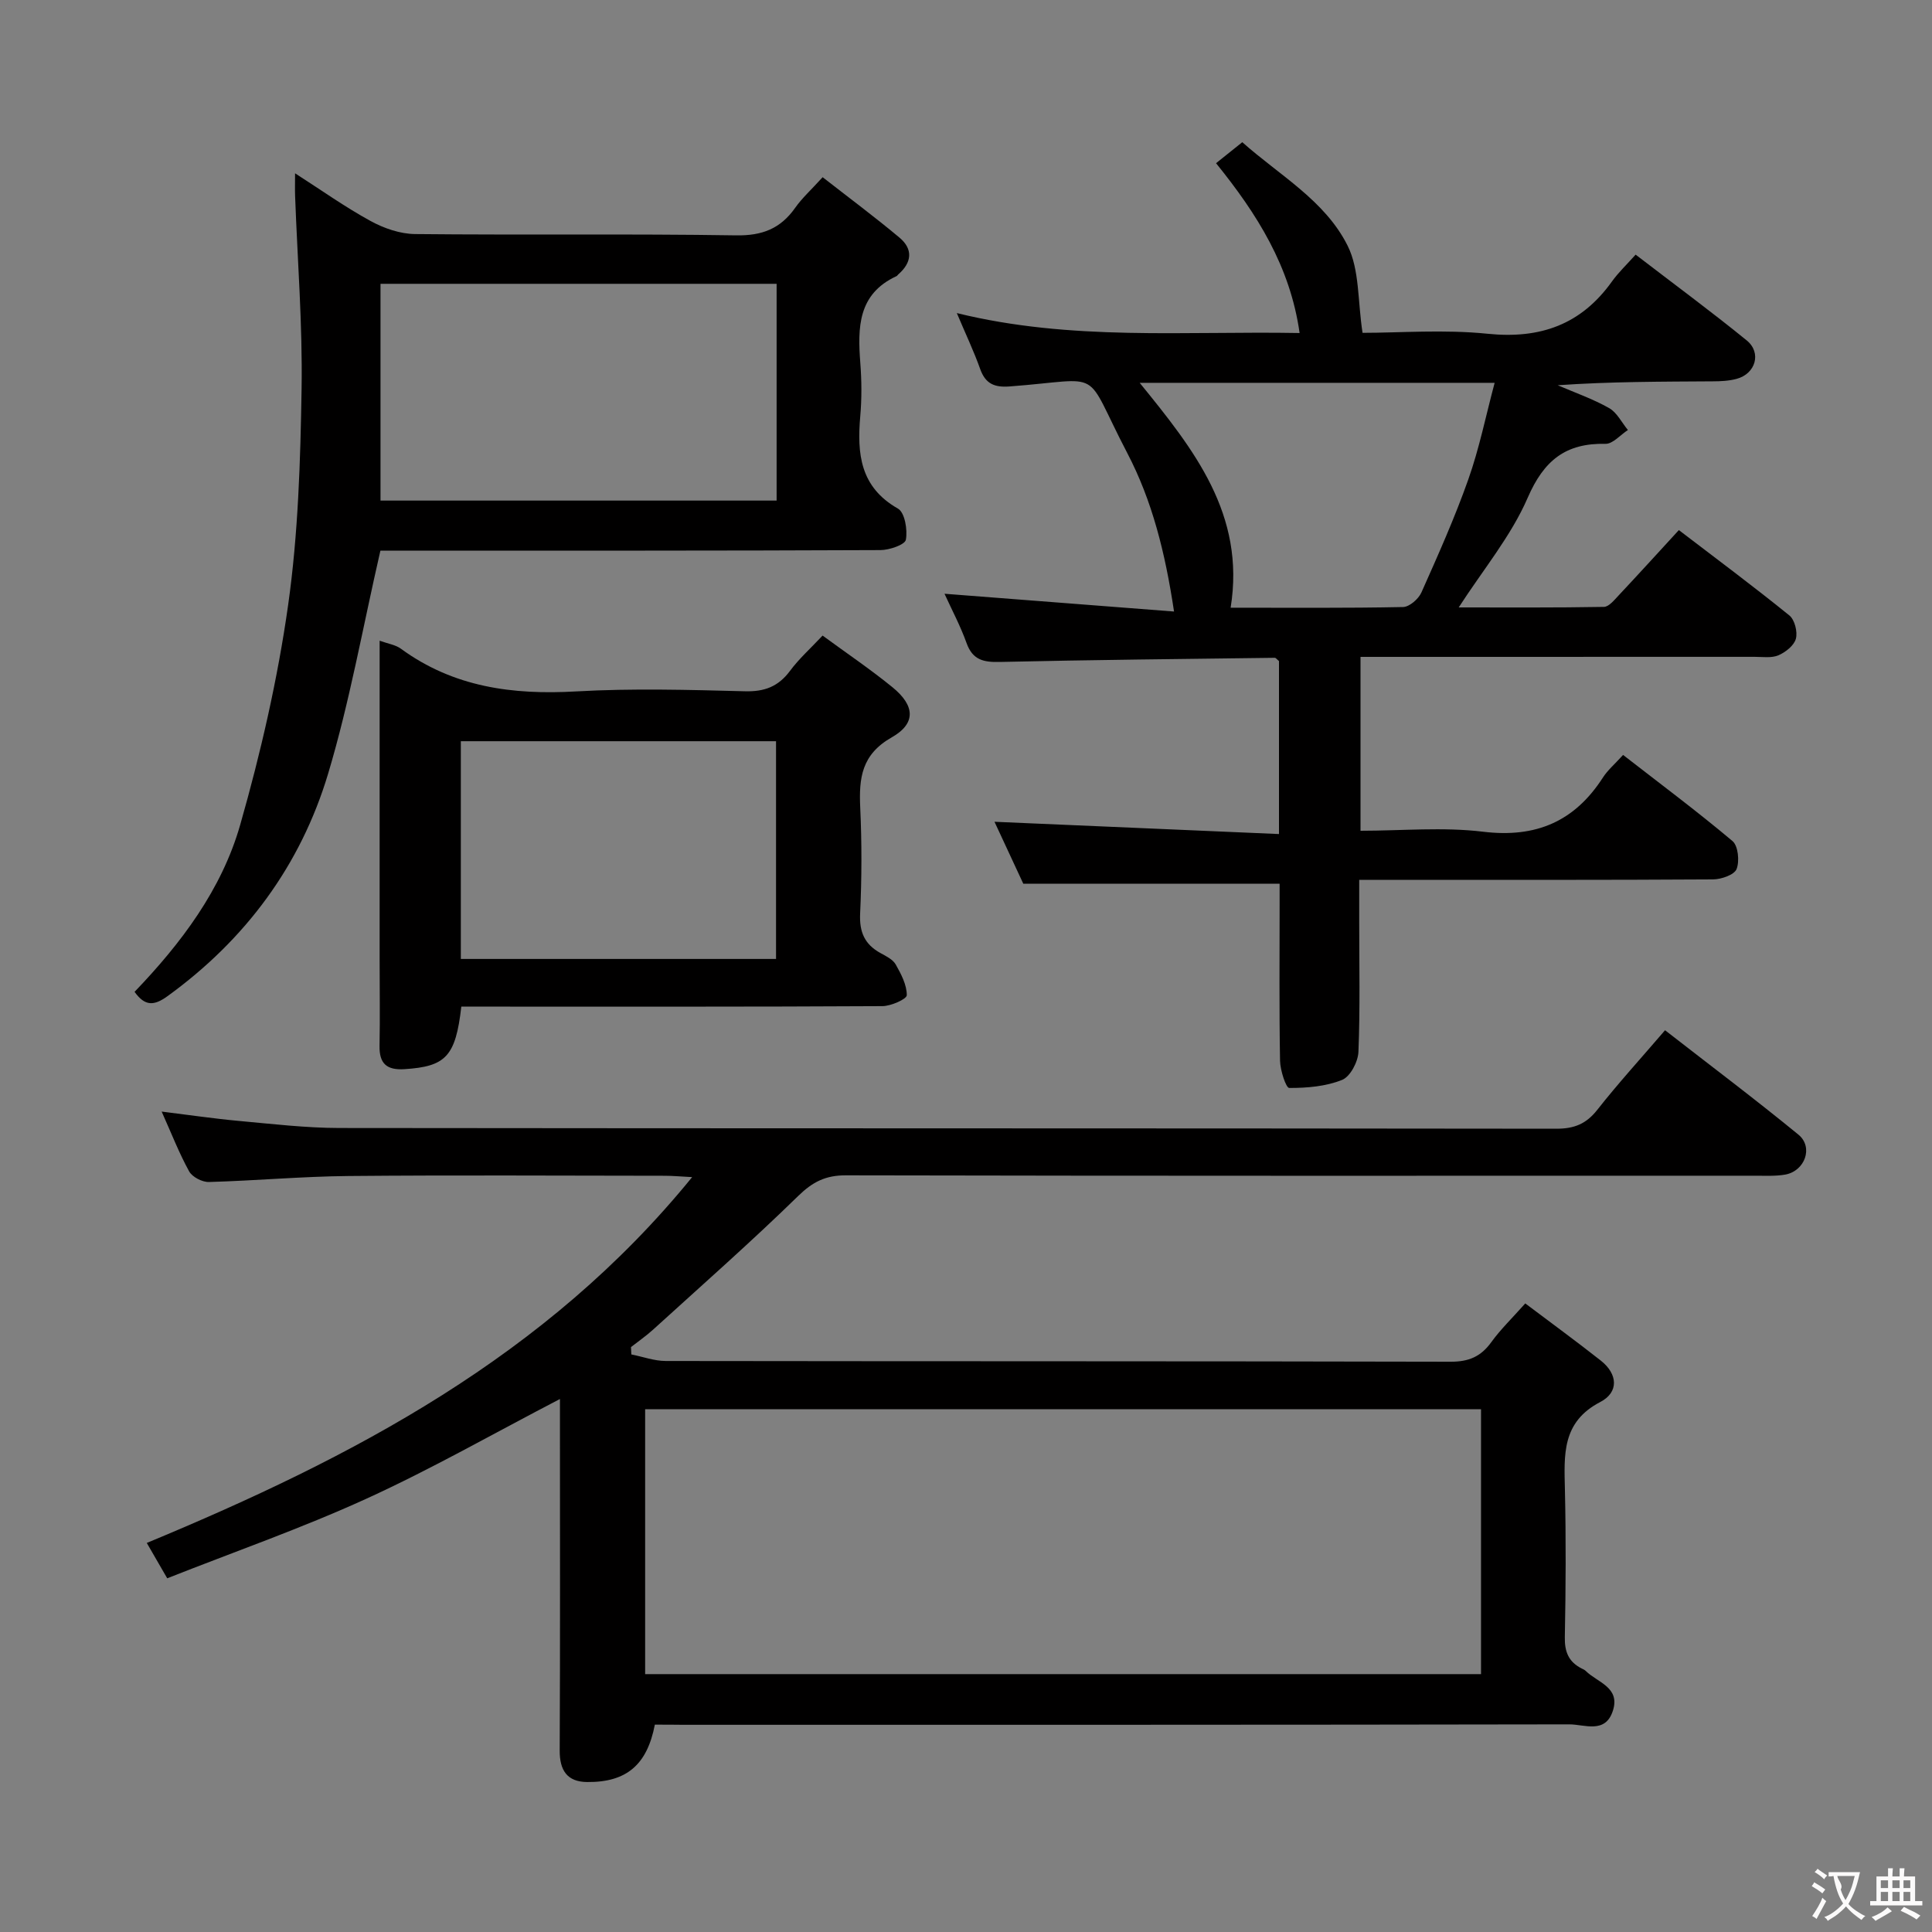 <svg enable-background="new 0 0 400 400" viewBox="0 0 400 400" xmlns="http://www.w3.org/2000/svg"><rect x="0" y="0" width="400" height="400" fill="#808080" stroke="none"/><g fill="#010000"><path d="m135.58 357.07c-1.61 8.34-5.88 11.96-14.04 11.88-4.11-.04-5.68-2.41-5.66-6.52.11-22.5.05-45 .05-67.49 0-1.78 0-3.55 0-5.29-13.59 7.06-26.55 14.47-40.07 20.64-13.38 6.11-27.33 10.98-41.24 16.48-1.62-2.8-2.82-4.89-4.23-7.32 42.71-17.72 82.71-38.62 112.91-75.74-2.47-.13-4.07-.28-5.67-.28-21.83-.02-43.66-.15-65.49.05-9.63.09-19.26.97-28.89 1.24-1.38.04-3.44-1.03-4.09-2.2-2.07-3.75-3.63-7.78-5.69-12.38 5.69.7 10.8 1.46 15.93 1.93 6.94.63 13.91 1.46 20.87 1.47 83.99.1 167.98.04 251.97.15 3.7 0 6.17-1 8.46-3.91 4.31-5.48 9.02-10.64 14.03-16.48 9.36 7.29 18.65 14.27 27.62 21.62 3.15 2.59 1.34 7.55-2.76 8.27-1.95.34-3.98.23-5.98.23-62.83.01-125.65.05-188.48-.08-4.19-.01-6.87 1.34-9.87 4.27-9.74 9.51-19.97 18.51-30.05 27.68-1.43 1.3-3.04 2.41-4.57 3.61.02.51.05 1.01.07 1.52 2.38.47 4.77 1.36 7.15 1.36 54.16.08 108.32.02 162.48.15 3.75.01 6.25-1.05 8.41-4.04 1.93-2.67 4.34-4.99 7.04-8.03 5.36 4.04 10.57 7.84 15.63 11.83 3.55 2.79 3.77 6.57-.1 8.58-8.02 4.16-7.48 11-7.32 18.21.23 10.16.18 20.33-.02 30.49-.06 3.05.81 5.1 3.46 6.46.3.15.63.28.86.51 2.41 2.4 7.2 3.37 5.63 8.25-1.56 4.87-5.9 2.81-9.02 2.82-61.16.11-122.32.09-183.48.09-1.97-.03-3.95-.03-5.85-.03zm-2.01-65.31v54.85h173.06c0-18.48 0-36.56 0-54.85-57.86 0-115.42 0-173.06 0z"/><path d="m264.8 172.68c0-12.96 0-24.43 0-35.81-.38-.3-.63-.68-.88-.68-18.97.24-37.94.43-56.91.86-3.36.08-5.63-.39-6.89-3.9-1.28-3.58-3.09-6.96-4.57-10.22 15.61 1.21 31.17 2.41 47.52 3.68-1.83-12.24-4.55-22.99-9.68-32.81-9.4-18.01-4.3-15.29-24.38-13.79-3.09.23-4.98-.53-6.07-3.6-1.32-3.71-3.02-7.27-4.84-11.59 23.71 5.83 47.17 3.69 70.97 4.13-1.96-13.84-8.82-24.67-17.3-35.16 1.73-1.38 3.34-2.67 5.43-4.35 7.7 6.86 17.14 12.07 21.82 21.45 2.48 4.98 2.06 11.41 3.08 18.02 7.69 0 16.87-.73 25.88.19 10.92 1.12 19.38-1.89 25.77-10.84 1.34-1.87 3.05-3.48 4.89-5.54 8.06 6.19 15.68 11.8 23 17.76 3.13 2.55 1.84 6.91-2.1 7.96-1.57.42-3.27.51-4.91.51-10.63.07-21.26.05-32.12.81 3.57 1.54 7.28 2.83 10.64 4.73 1.63.92 2.61 2.99 3.89 4.54-1.55 1-3.12 2.89-4.64 2.86-8.24-.18-12.75 3.42-16.11 11.17-3.44 7.94-9.22 14.86-14.28 22.7 9.98 0 20.03.07 30.07-.11 1.02-.02 2.13-1.41 3.01-2.34 4.09-4.36 8.12-8.79 12.5-13.56 7.71 5.89 15.42 11.63 22.88 17.67 1.1.89 1.73 3.39 1.35 4.82-.37 1.4-2.13 2.79-3.61 3.43-1.43.61-3.27.32-4.93.32-25.32.01-50.65.01-75.98.01-1.79 0-3.58 0-5.62 0v36c8.56 0 17.08-.81 25.39.2 10.95 1.32 18.94-2.12 24.81-11.24.97-1.51 2.41-2.72 4.16-4.66 7.64 5.94 15.33 11.67 22.65 17.83 1.18.99 1.49 4.17.85 5.8-.48 1.2-3.17 2.13-4.88 2.14-22.33.14-44.66.09-66.99.09-1.82 0-3.64 0-6.26 0v8.62c0 9 .2 18-.16 26.99-.08 2.06-1.69 5.13-3.38 5.81-3.37 1.36-7.27 1.68-10.95 1.67-.67 0-1.86-3.64-1.9-5.62-.19-10.66-.09-21.33-.09-31.99 0-1.62 0-3.25 0-4.68-17.75 0-34.98 0-53.07 0-1.75-3.76-3.95-8.5-5.96-12.82 19.56.85 38.99 1.68 58.9 2.54zm-10.01-46.86c12.12 0 23.91.1 35.7-.14 1.32-.03 3.2-1.67 3.8-3.02 3.44-7.72 6.9-15.45 9.71-23.41 2.27-6.41 3.62-13.14 5.45-19.99-25 0-48.89 0-73.49 0 11.22 13.79 21.94 27.24 18.83 46.56z"/><path d="m27.86 205.35c9.61-10.01 18.04-21.16 21.87-34.58 4.26-14.92 7.76-30.19 9.93-45.54 2.08-14.75 2.54-29.8 2.78-44.73.21-13.27-.85-26.57-1.34-39.86-.05-1.32-.01-2.65-.01-4.76 5.44 3.49 10.37 7 15.64 9.88 2.76 1.51 6.11 2.67 9.21 2.7 22.15.23 44.31-.08 66.45.27 5.42.09 9.2-1.39 12.24-5.7 1.42-2.02 3.3-3.71 5.69-6.34 5.35 4.18 10.75 8.19 15.9 12.5 2.86 2.39 2.59 5.17-.25 7.63-.13.11-.21.29-.35.35-8.03 3.7-8.06 10.66-7.5 18 .28 3.64.31 7.35-.01 10.98-.68 7.78-.05 14.69 7.8 19.15 1.42.81 2.02 4.39 1.64 6.45-.19 1.03-3.42 2.14-5.27 2.14-33.13.15-66.28.11-99.42.11-1.79 0-3.58 0-4.1 0-3.66 15.93-6.37 31.31-10.82 46.16-5.69 18.98-17.08 34.37-33.28 46.1-2.78 2.01-4.65 2.09-6.8-.91zm132.93-101.71c0-15.1 0-29.86 0-44.88-27.26 0-54.31 0-82.01 0v44.88z"/><path d="m170.31 131.59c4.93 3.62 9.87 6.95 14.47 10.7 4.65 3.79 4.93 7.49-.17 10.38-6.25 3.55-6.79 8.43-6.51 14.52.34 7.31.32 14.66-.02 21.96-.18 3.81.93 6.37 4.21 8.17 1.16.64 2.56 1.31 3.16 2.37 1.12 1.97 2.3 4.23 2.29 6.36-.01.8-3.27 2.25-5.05 2.26-27.13.15-54.27.1-81.4.1-1.96 0-3.91 0-5.78 0-1.18 10.35-3.23 12.4-11.78 12.95-3.66.23-5.22-1.15-5.15-4.82.11-5.82.02-11.65.02-17.48 0-21.8 0-43.61 0-66.41 1.76.64 3.3.85 4.4 1.66 10.9 7.97 23.14 9.59 36.28 8.84 11.61-.66 23.3-.33 34.95-.03 4.07.11 6.92-.98 9.33-4.22 1.86-2.51 4.23-4.63 6.75-7.31zm-9.64 66.95c0-15.17 0-30.05 0-45.08-21.91 0-43.49 0-65.26 0v45.08z"/></g><path d="m377.9 391.2c-.2.3-.4.5-.6.8-.7-.6-1.4-1-2.2-1.5.2-.3.4-.5.5-.8.6.4 1.4.8 2.3 1.5zm-1.8 6.1c-.2-.2-.5-.4-.9-.6.4-.6.8-1.2 1.2-1.9s.7-1.3.9-1.9c.3.3.5.5.8.7-.7 1.3-1.4 2.6-2 3.7zm2.2-9c-.3.3-.5.5-.6.8-.6-.6-1.3-1.1-2-1.5.3-.3.5-.5.6-.7.6.5 1.3.9 2 1.4zm.3.2v-.9h2 4.5c-.3 1.3-.6 2.5-1 3.6s-.9 2.1-1.4 3c.4.5 1 1 1.6 1.4s1.2.8 1.9 1.1c-.3.2-.5.4-.8.8-.4-.3-1-.7-1.6-1.2s-1.2-1.1-1.6-1.6c-.5.6-1.1 1.1-1.7 1.6s-1.4.9-2.1 1.4c-.1-.3-.3-.5-.7-.8.6-.2 1.2-.5 1.9-1s1.4-1.1 2-1.8c-.5-.8-.9-1.6-1.2-2.5s-.6-2-.8-3.2c-.4.1-.7.1-1 .1zm2.5 2.7c.3 1 .7 1.7 1 2.2.3-.5.6-1.1 1-2s.6-1.9.9-3h-3.2-.4c.1.9 1.3 1.8.7 2.8z" fill="#fbfafa"/><path d="m396.5 388.5v1.5 3.6h1.5v.9c-.4 0-1 0-1.7 0h-7.9c-.5 0-.9 0-1.2 0v-.9h1.3v-3.5c0-.7 0-1.2 0-1.6h2.4c0-.8 0-1.4 0-1.7h1c0 .3-.1.8-.1 1.7h1.5c0-.8 0-1.4 0-1.7h1c0 .3-.1.9-.1 1.7zm-8.2 9.2c-.2-.3-.5-.5-.8-.8.8-.3 1.4-.6 1.9-.9s1-.7 1.4-1.1c.3.3.6.5.9.8-1.6 1-2.8 1.6-3.4 2zm2.6-6.8v-1.6h-1.5v1.6zm0 2.7v-1.9h-1.5v1.9zm2.4-2.7v-1.6h-1.5v1.6zm0 2.7v-1.9h-1.5v1.9zm.2 2 .7-.8c.4.2.9.5 1.6.8s1.3.7 1.8 1c-.3.3-.5.5-.8.8-.4-.3-1.5-1-3.3-1.8zm2-4.7v-1.6h-1.4v1.6zm0 2.7v-1.9h-1.4v1.9z" fill="#fbfafa"/></svg>